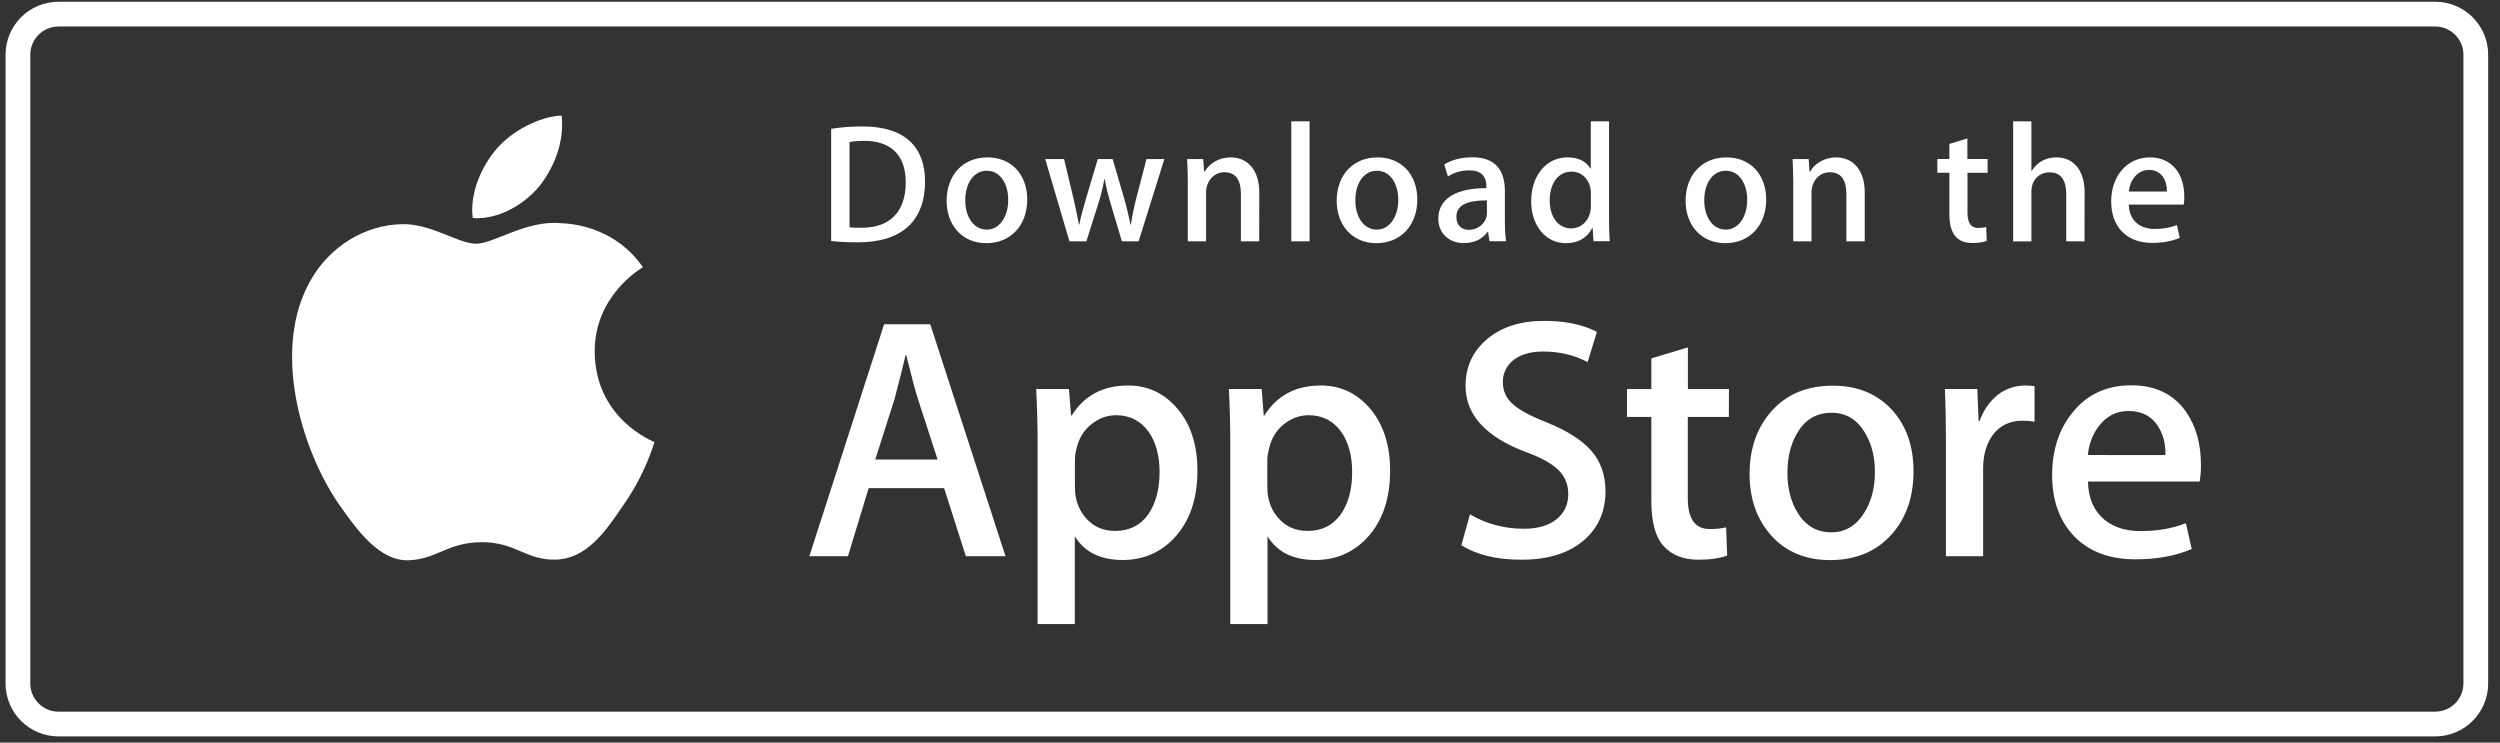 <svg width="202" height="60" viewBox="0 0 202 60" fill="none" xmlns="http://www.w3.org/2000/svg">
<rect x="0" y="0" width="202" height="60" fill="#333333" stroke="none"/>
<path d="M196.762 1.141H4.731C2.918 1.141 1.449 2.608 1.449 4.418V55.224C1.449 57.034 2.918 58.502 4.731 58.502H196.762C198.575 58.502 200.044 57.034 200.044 55.224V4.418C200.044 2.608 198.575 1.141 196.762 1.141Z" stroke="white" stroke-width="2"/>
<path d="M48.052 28.442C48.014 23.905 51.773 21.693 51.948 21.594C49.817 18.493 46.515 18.068 45.351 18.037C42.573 17.748 39.887 19.694 38.472 19.694C37.034 19.694 34.857 18.068 32.506 18.113C29.485 18.159 26.662 19.907 25.118 22.613C21.922 28.138 24.303 36.255 27.37 40.724C28.899 42.913 30.688 45.353 33.031 45.269C35.322 45.178 36.181 43.81 38.944 43.81C41.683 43.81 42.489 45.269 44.879 45.216C47.337 45.178 48.889 43.02 50.365 40.816C52.138 38.307 52.846 35.837 52.876 35.716C52.815 35.678 48.098 33.876 48.052 28.442ZM43.54 15.096C44.772 13.553 45.617 11.463 45.381 9.335C43.6 9.411 41.363 10.566 40.085 12.071C38.951 13.401 37.932 15.575 38.198 17.619C40.191 17.764 42.254 16.608 43.54 15.096Z" fill="white"/>
<path d="M81.245 44.943H78.041L76.283 39.44H70.188L68.514 44.943H65.394L71.436 26.2H75.165L81.245 44.943ZM75.758 37.13L74.168 32.235C74.001 31.733 73.681 30.555 73.224 28.701H73.171C72.989 29.499 72.684 30.677 72.281 32.235L70.721 37.13H75.758ZM96.753 38.019C96.753 40.314 96.128 42.131 94.88 43.468C93.761 44.654 92.369 45.247 90.71 45.247C88.915 45.247 87.629 44.608 86.845 43.331V50.423H83.839V35.868C83.839 34.424 83.802 32.942 83.725 31.429H86.373L86.541 33.573H86.594C87.599 31.961 89.12 31.148 91.159 31.148C92.757 31.148 94.089 31.779 95.154 33.041C96.219 34.302 96.753 35.967 96.753 38.019ZM93.693 38.133C93.693 36.818 93.396 35.731 92.803 34.88C92.156 33.991 91.281 33.55 90.185 33.55C89.448 33.55 88.77 33.801 88.169 34.287C87.568 34.781 87.172 35.427 86.99 36.218C86.906 36.514 86.86 36.825 86.853 37.13V39.387C86.853 40.367 87.157 41.196 87.758 41.88C88.359 42.556 89.143 42.898 90.109 42.898C91.243 42.898 92.126 42.457 92.757 41.591C93.373 40.709 93.693 39.562 93.693 38.133ZM112.321 38.019C112.321 40.314 111.697 42.131 110.449 43.468C109.33 44.654 107.938 45.247 106.279 45.247C104.483 45.247 103.197 44.608 102.413 43.331V50.423H99.407V35.868C99.407 34.424 99.37 32.942 99.293 31.429H101.942L102.109 33.573H102.162C103.167 31.961 104.688 31.148 106.728 31.148C108.326 31.148 109.658 31.779 110.723 33.041C111.781 34.302 112.321 35.967 112.321 38.019ZM109.254 38.133C109.254 36.818 108.958 35.731 108.364 34.88C107.717 33.991 106.842 33.55 105.747 33.55C105.008 33.55 104.331 33.801 103.722 34.287C103.121 34.781 102.725 35.427 102.543 36.218C102.451 36.59 102.399 36.894 102.399 37.13V39.387C102.399 40.367 102.703 41.196 103.304 41.88C103.905 42.556 104.688 42.898 105.663 42.898C106.796 42.898 107.679 42.457 108.311 41.591C108.942 40.709 109.254 39.562 109.254 38.133ZM129.723 39.691C129.723 41.287 129.168 42.587 128.057 43.582C126.84 44.677 125.127 45.224 122.943 45.224C120.927 45.224 119.307 44.836 118.081 44.053L118.773 41.553C120.09 42.336 121.543 42.723 123.118 42.723C124.252 42.723 125.135 42.465 125.766 41.956C126.398 41.447 126.717 40.763 126.717 39.911C126.717 39.151 126.451 38.513 125.934 37.988C125.416 37.472 124.556 36.985 123.347 36.544C120.06 35.321 118.416 33.527 118.416 31.179C118.416 29.643 118.994 28.382 120.158 27.401C121.315 26.421 122.852 25.927 124.77 25.927C126.474 25.927 127.897 26.223 129.031 26.816L128.278 29.263C127.212 28.686 126.017 28.404 124.67 28.404C123.613 28.404 122.776 28.663 122.182 29.18C121.68 29.643 121.429 30.206 121.429 30.875C121.429 31.612 121.719 32.227 122.297 32.706C122.799 33.147 123.704 33.633 125.021 34.15C126.634 34.804 127.821 35.556 128.582 36.43C129.343 37.304 129.723 38.391 129.723 39.691ZM139.691 33.687H136.373V40.246C136.373 41.918 136.959 42.746 138.132 42.746C138.671 42.746 139.113 42.701 139.47 42.609L139.554 44.889C138.961 45.11 138.185 45.224 137.218 45.224C136.031 45.224 135.103 44.859 134.433 44.137C133.764 43.415 133.429 42.199 133.429 40.497V33.687H131.458V31.437H133.429V28.959L136.382 28.07V31.437H139.699L139.691 33.687ZM154.613 38.08C154.613 40.154 154.02 41.865 152.832 43.195C151.592 44.57 149.941 45.254 147.879 45.254C145.893 45.254 144.31 44.593 143.13 43.286C141.951 41.971 141.366 40.306 141.366 38.308C141.366 36.21 141.974 34.5 143.192 33.162C144.409 31.825 146.045 31.163 148.107 31.163C150.093 31.163 151.691 31.825 152.893 33.139C154.034 34.409 154.613 36.058 154.613 38.08ZM151.494 38.148C151.494 36.909 151.227 35.845 150.686 34.964C150.055 33.892 149.157 33.352 147.986 33.352C146.783 33.352 145.855 33.892 145.231 34.964C144.691 35.853 144.424 36.932 144.424 38.209C144.424 39.448 144.691 40.512 145.231 41.401C145.878 42.473 146.791 43.012 147.963 43.012C149.112 43.012 150.009 42.465 150.664 41.378C151.22 40.459 151.494 39.387 151.494 38.148ZM164.391 34.074C164.079 34.021 163.759 33.991 163.44 33.991C162.382 33.991 161.568 34.386 160.99 35.184C160.488 35.891 160.237 36.78 160.237 37.852V44.943H157.231V35.685C157.231 34.264 157.208 32.851 157.147 31.429H159.765L159.871 34.013H159.954C160.274 33.124 160.769 32.41 161.462 31.87C162.085 31.399 162.854 31.148 163.637 31.148C163.919 31.148 164.162 31.171 164.391 31.201V34.074ZM177.837 37.548C177.844 38.004 177.806 38.46 177.73 38.908H168.706C168.736 40.246 169.177 41.264 170.014 41.971C170.775 42.602 171.757 42.913 172.967 42.913C174.306 42.913 175.523 42.701 176.619 42.275L177.091 44.358C175.812 44.912 174.298 45.194 172.556 45.194C170.456 45.194 168.812 44.578 167.61 43.347C166.415 42.115 165.814 40.459 165.814 38.384C165.814 36.347 166.369 34.652 167.488 33.299C168.652 31.855 170.235 31.133 172.221 31.133C174.169 31.133 175.645 31.855 176.65 33.299C177.433 34.447 177.837 35.86 177.837 37.548ZM174.968 36.772C174.991 35.883 174.793 35.115 174.382 34.462C173.864 33.626 173.058 33.208 171.985 33.208C171.004 33.208 170.205 33.618 169.588 34.431C169.086 35.078 168.789 35.86 168.698 36.765L174.968 36.772Z" fill="white"/>
<path d="M69.319 19.58C68.482 19.58 67.759 19.542 67.158 19.474V10.407C68.003 10.277 68.855 10.209 69.707 10.217C73.154 10.217 74.745 11.912 74.745 14.67C74.737 17.855 72.865 19.58 69.319 19.58ZM69.829 11.38C69.365 11.38 68.969 11.41 68.642 11.478V18.364C68.817 18.395 69.159 18.402 69.639 18.402C71.899 18.402 73.185 17.118 73.185 14.716C73.177 12.565 72.013 11.38 69.829 11.38ZM79.691 19.649C77.75 19.649 76.487 18.197 76.487 16.229C76.487 14.176 77.773 12.717 79.797 12.717C81.715 12.717 83.001 14.1 83.001 16.122C83.001 18.197 81.677 19.649 79.691 19.649ZM79.744 13.796C78.679 13.796 77.994 14.792 77.994 16.19C77.994 17.558 78.694 18.554 79.729 18.554C80.771 18.554 81.464 17.49 81.464 16.16C81.471 14.807 80.786 13.796 79.744 13.796ZM94.08 12.854L92.002 19.497H90.648L89.788 16.616C89.575 15.909 89.393 15.195 89.256 14.473H89.225C89.119 15.195 88.913 15.925 88.692 16.616L87.779 19.497H86.41L84.454 12.854H85.976L86.729 16.008C86.904 16.761 87.056 17.467 87.178 18.144H87.209C87.316 17.581 87.498 16.89 87.757 16.023L88.7 12.854H89.902L90.808 15.955C91.029 16.707 91.203 17.445 91.34 18.144H91.378C91.477 17.46 91.622 16.738 91.828 15.955L92.634 12.854H94.08ZM101.742 19.497H100.266V15.681C100.266 14.503 99.817 13.918 98.927 13.918C98.052 13.918 97.451 14.67 97.451 15.544V19.497H95.975V14.754C95.975 14.169 95.959 13.538 95.921 12.854H97.223L97.291 13.88H97.329C97.725 13.173 98.531 12.717 99.437 12.717C100.829 12.717 101.75 13.781 101.75 15.522L101.742 19.497ZM105.813 19.497H104.337V9.806H105.813V19.497ZM111.208 19.649C109.268 19.649 108.005 18.197 108.005 16.229C108.005 14.176 109.291 12.717 111.315 12.717C113.232 12.717 114.519 14.1 114.519 16.122C114.519 18.197 113.187 19.649 111.208 19.649ZM111.262 13.796C110.196 13.796 109.512 14.792 109.512 16.19C109.512 17.558 110.211 18.554 111.246 18.554C112.289 18.554 112.981 17.49 112.981 16.16C112.981 14.807 112.304 13.796 111.262 13.796ZM120.347 19.497L120.24 18.729H120.202C119.754 19.345 119.092 19.641 118.255 19.641C117.059 19.641 116.215 18.805 116.215 17.688C116.215 16.046 117.638 15.202 120.103 15.202V15.081C120.103 14.207 119.64 13.766 118.726 13.766C118.072 13.766 117.493 13.933 116.991 14.26L116.694 13.287C117.311 12.907 118.079 12.71 118.977 12.71C120.712 12.71 121.595 13.622 121.595 15.453V17.901C121.595 18.569 121.625 19.094 121.694 19.489L120.347 19.497ZM120.142 16.19C118.498 16.19 117.676 16.586 117.676 17.528C117.676 18.227 118.102 18.569 118.688 18.569C119.442 18.569 120.142 17.999 120.142 17.216V16.19ZM128.755 19.497L128.687 18.433H128.648C128.223 19.238 127.507 19.649 126.51 19.649C124.905 19.649 123.718 18.243 123.718 16.259C123.718 14.184 124.951 12.717 126.632 12.717C127.523 12.717 128.154 13.014 128.504 13.622H128.534V9.806H130.01V17.703C130.01 18.341 130.026 18.949 130.064 19.489H128.755V19.497ZM128.542 15.59C128.542 14.663 127.926 13.865 126.982 13.865C125.886 13.865 125.217 14.838 125.217 16.198C125.217 17.536 125.909 18.455 126.952 18.455C127.88 18.455 128.542 17.65 128.542 16.692V15.59ZM139.401 19.649C137.46 19.649 136.197 18.197 136.197 16.229C136.197 14.176 137.483 12.717 139.507 12.717C141.425 12.717 142.71 14.1 142.71 16.122C142.71 18.197 141.387 19.649 139.401 19.649ZM139.454 13.796C138.388 13.796 137.703 14.792 137.703 16.19C137.703 17.558 138.404 18.554 139.438 18.554C140.481 18.554 141.174 17.49 141.174 16.16C141.181 14.807 140.496 13.796 139.454 13.796ZM150.662 19.497H149.186V15.681C149.186 14.503 148.737 13.918 147.847 13.918C146.971 13.918 146.371 14.67 146.371 15.544V19.497H144.894V14.754C144.894 14.169 144.879 13.538 144.841 12.854H146.142L146.211 13.88H146.249C146.645 13.173 147.451 12.717 148.356 12.717C149.749 12.717 150.67 13.781 150.67 15.522V19.497H150.662ZM160.6 13.963H158.972V17.186C158.972 18.007 159.253 18.417 159.831 18.417C160.09 18.417 160.31 18.387 160.486 18.349L160.524 19.466C160.235 19.573 159.854 19.633 159.375 19.633C158.21 19.633 157.51 18.995 157.51 17.308V13.956H156.537V12.846H157.51V11.63L158.964 11.19V12.846H160.593L160.6 13.963ZM168.43 19.497H166.953V15.712C166.953 14.526 166.505 13.926 165.614 13.926C164.846 13.926 164.138 14.442 164.138 15.499V19.504H162.662V9.806H164.138V13.796H164.169C164.633 13.074 165.31 12.717 166.17 12.717C167.578 12.717 168.437 13.812 168.437 15.544L168.43 19.497ZM176.442 16.532H172.006C172.037 17.787 172.866 18.501 174.099 18.501C174.753 18.501 175.362 18.395 175.894 18.189L176.123 19.215C175.491 19.489 174.753 19.626 173.893 19.626C171.816 19.626 170.584 18.311 170.584 16.282C170.584 14.245 171.846 12.717 173.726 12.717C175.422 12.717 176.488 13.971 176.488 15.871C176.503 16.084 176.488 16.312 176.442 16.532ZM175.088 15.476C175.088 14.45 174.571 13.728 173.627 13.728C172.775 13.728 172.105 14.465 172.014 15.476H175.088Z" fill="white"/>
</svg>
